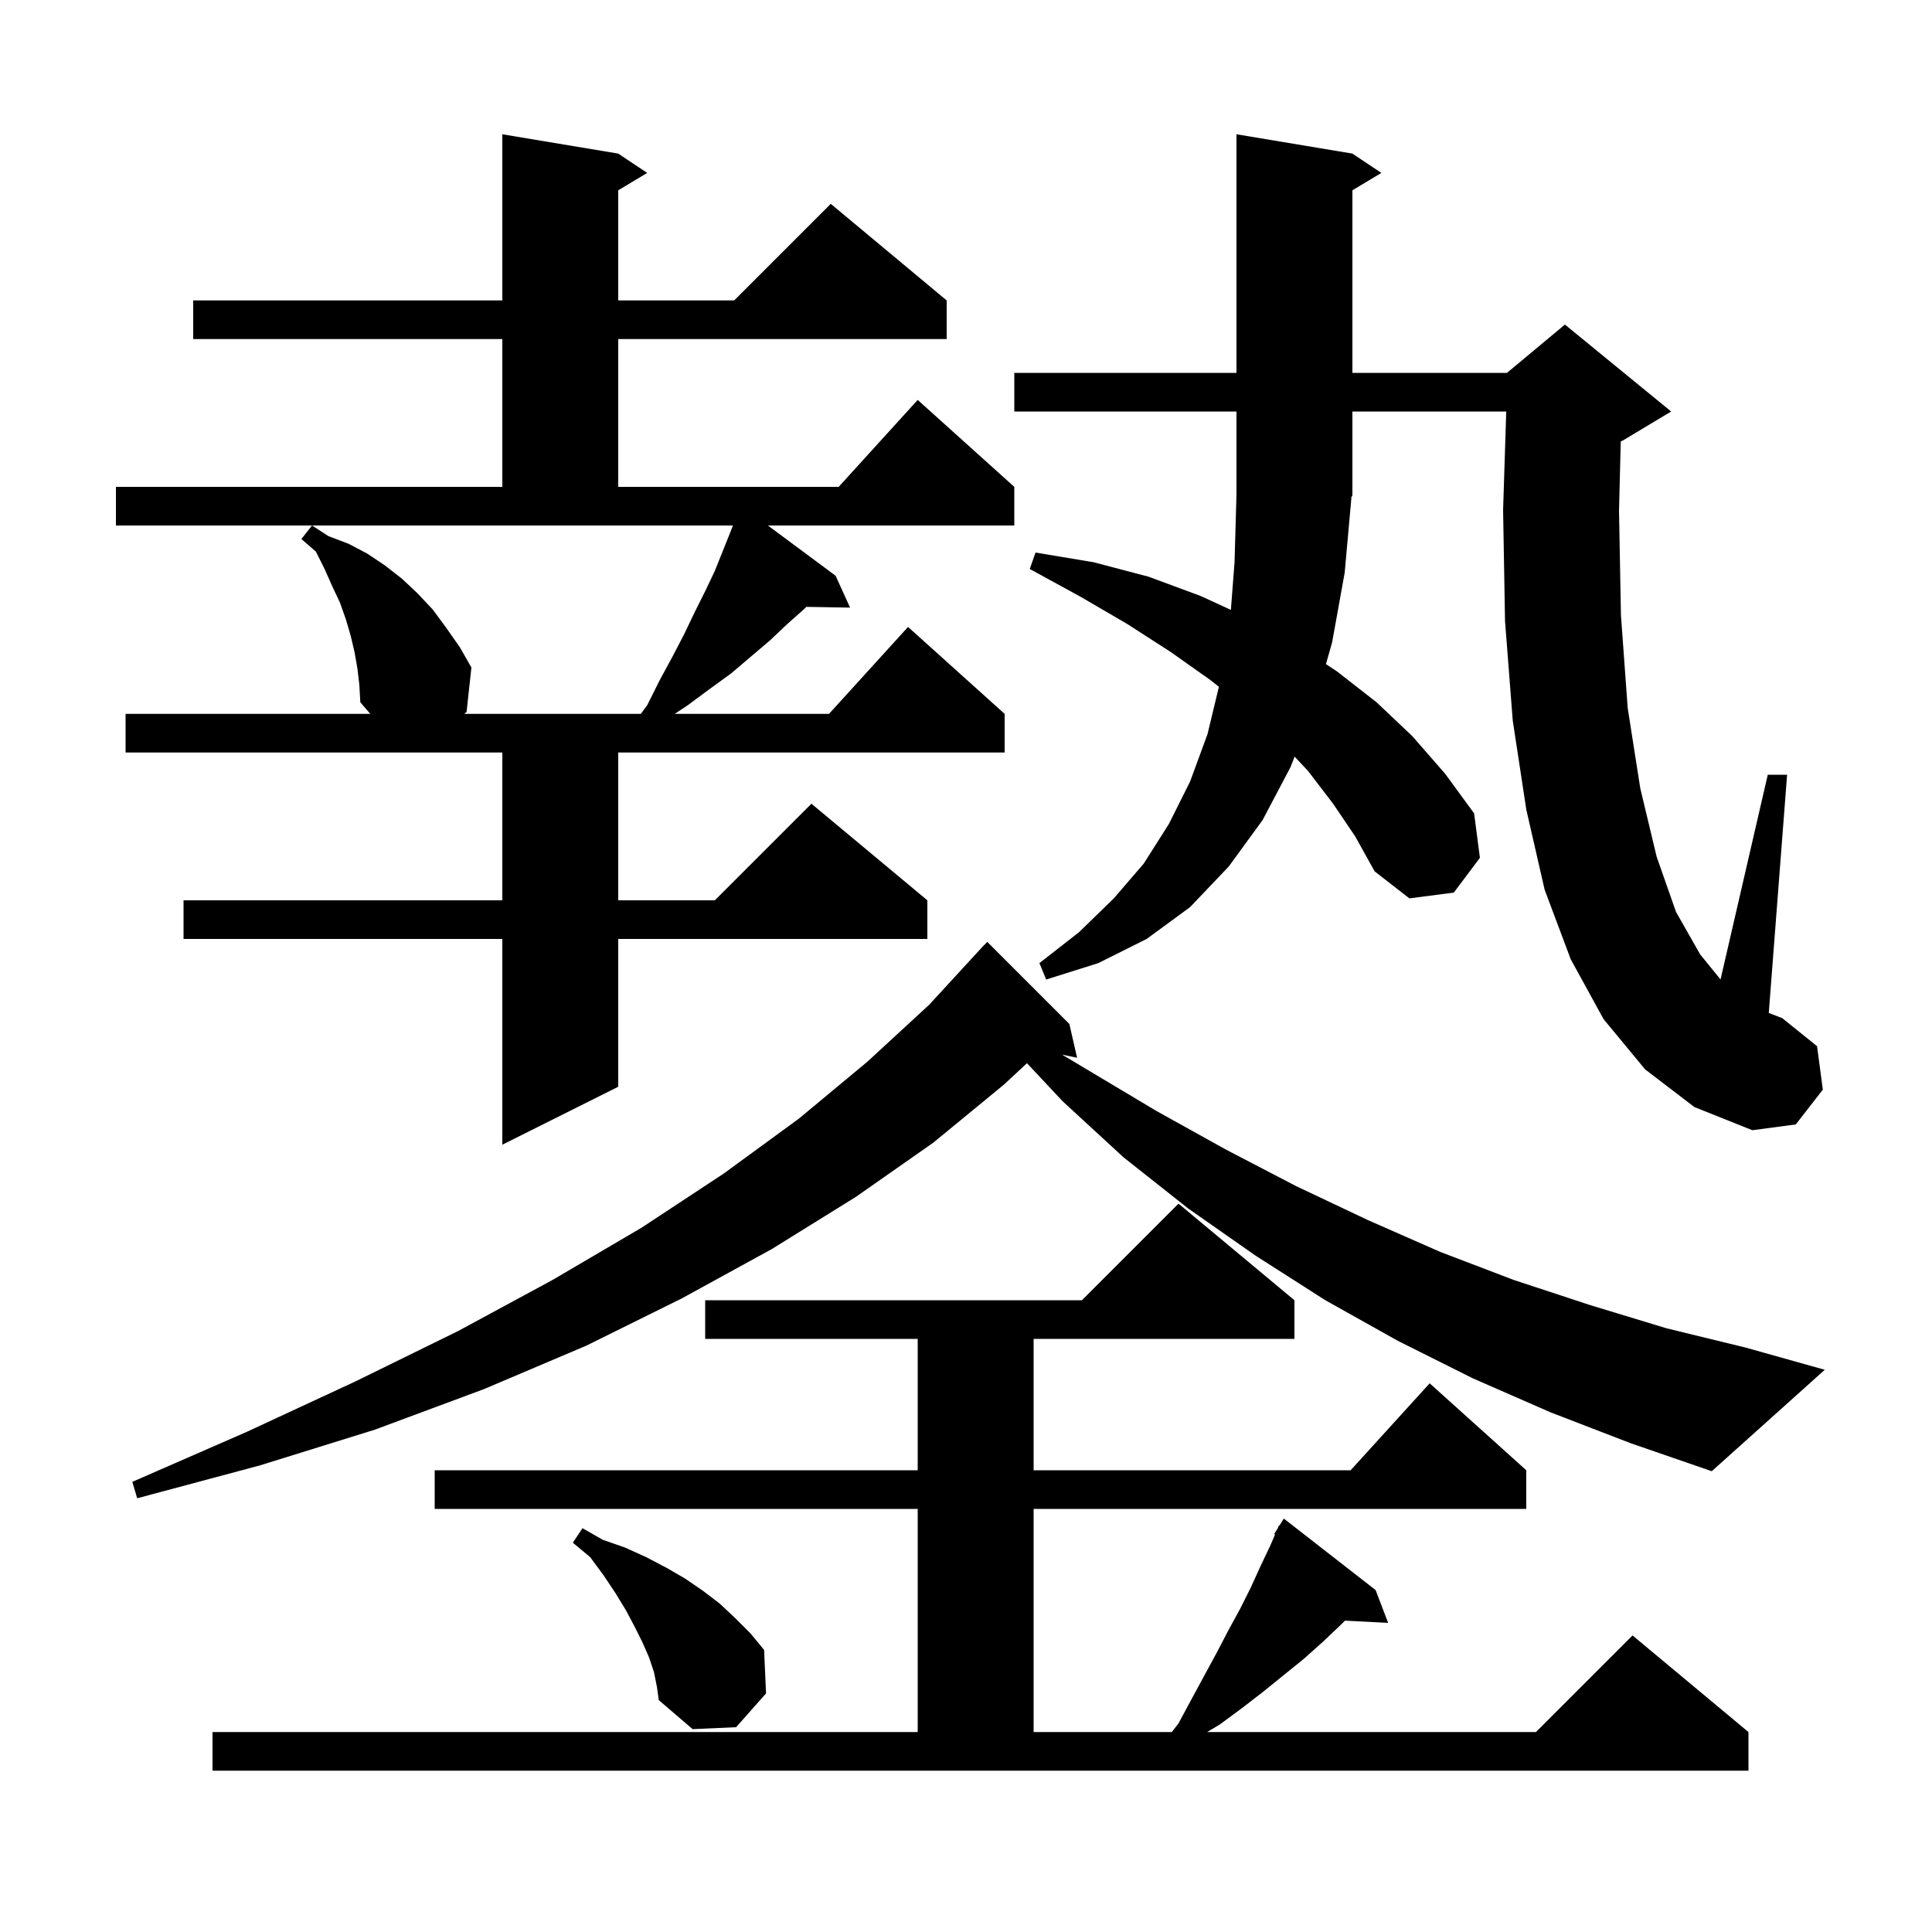 <svg xmlns="http://www.w3.org/2000/svg" xmlns:xlink="http://www.w3.org/1999/xlink" version="1.1" baseProfile="full" viewBox="0 0 200 200" width="200" height="200">
<g fill="black">
<path d="M 22.0 179.3 L 95.0 179.3 L 95.0 156.2 L 45.0 156.2 L 45.0 152.2 L 95.0 152.2 L 95.0 138.6 L 73.0 138.6 L 73.0 134.6 L 112.0 134.6 L 122.0 124.6 L 134.0 134.6 L 134.0 138.6 L 107.0 138.6 L 107.0 152.2 L 139.818 152.2 L 148.0 143.2 L 158.0 152.2 L 158.0 156.2 L 107.0 156.2 L 107.0 179.3 L 121.305 179.3 L 122.0 178.4 L 123.4 175.8 L 126.0 171.0 L 127.2 168.7 L 128.4 166.5 L 129.5 164.3 L 130.5 162.1 L 131.5 160.0 L 131.992 158.851 L 131.9 158.8 L 132.264 158.218 L 132.4 157.9 L 132.444 157.93 L 132.9 157.2 L 142.4 164.6 L 143.7 168.0 L 139.231 167.769 L 138.8 168.2 L 136.9 170.0 L 135.0 171.7 L 130.8 175.1 L 128.6 176.8 L 126.3 178.5 L 124.967 179.3 L 159.0 179.3 L 169.0 169.3 L 181.0 179.3 L 181.0 183.3 L 22.0 183.3 Z M 67.7 173.1 L 67.2 171.6 L 66.5 170.0 L 65.7 168.4 L 64.8 166.7 L 63.7 164.9 L 62.5 163.1 L 61.1 161.2 L 59.3 159.7 L 60.3 158.2 L 62.4 159.4 L 64.7 160.2 L 66.9 161.2 L 69.0 162.3 L 70.9 163.4 L 72.8 164.7 L 74.5 166.0 L 76.1 167.5 L 77.7 169.1 L 79.1 170.8 L 79.3 175.3 L 76.2 178.8 L 71.7 179.0 L 68.2 176.0 L 68.0 174.6 Z M 160.5 146.2 L 152.5 142.7 L 144.7 138.8 L 137.2 134.6 L 130.0 130.0 L 123.0 125.1 L 116.3 119.8 L 110.0 114.0 L 106.314 110.064 L 103.9 112.3 L 96.6 118.3 L 88.6 123.9 L 79.9 129.3 L 70.6 134.4 L 60.7 139.3 L 50.1 143.8 L 38.8 148.0 L 26.9 151.7 L 14.2 155.1 L 13.7 153.4 L 25.6 148.2 L 36.8 143.0 L 47.4 137.8 L 57.2 132.5 L 66.4 127.1 L 74.9 121.5 L 82.7 115.8 L 89.8 109.9 L 96.2 104.0 L 101.9 97.8 L 101.915 97.814 L 102.2 97.5 L 110.7 106.0 L 111.5 109.5 L 109.941 109.172 L 119.7 115.0 L 126.9 119.0 L 134.2 122.8 L 141.6 126.3 L 149.1 129.6 L 156.7 132.5 L 164.6 135.1 L 172.5 137.5 L 180.7 139.5 L 188.9 141.8 L 177.2 152.3 L 168.8 149.4 Z M 37.0 69.2 L 36.7 67.5 L 36.3 65.8 L 35.8 64.1 L 35.2 62.4 L 34.4 60.7 L 33.6 58.9 L 32.7 57.1 L 31.2 55.8 L 32.3 54.4 L 34.0 55.5 L 36.1 56.3 L 38.0 57.3 L 39.8 58.5 L 41.6 59.9 L 43.2 61.4 L 44.8 63.1 L 46.2 65.0 L 47.6 67.0 L 48.8 69.1 L 48.3 73.7 L 48.059 73.9 L 66.335 73.9 L 67.0 73.0 L 68.3 70.4 L 69.6 68.0 L 70.8 65.7 L 71.9 63.4 L 73.0 61.2 L 74.0 59.1 L 75.6 55.1 L 75.872 54.4 L 12.0 54.4 L 12.0 50.4 L 52.0 50.4 L 52.0 35.1 L 20.0 35.1 L 20.0 31.1 L 52.0 31.1 L 52.0 13.9 L 64.0 15.9 L 67.0 17.9 L 64.0 19.7 L 64.0 31.1 L 76.0 31.1 L 86.0 21.1 L 98.0 31.1 L 98.0 35.1 L 64.0 35.1 L 64.0 50.4 L 86.818 50.4 L 95.0 41.4 L 105.0 50.4 L 105.0 54.4 L 79.494 54.4 L 86.5 59.6 L 88.0 62.9 L 83.468 62.822 L 83.3 63.0 L 81.5 64.6 L 79.7 66.3 L 75.7 69.7 L 73.5 71.3 L 71.2 73.0 L 69.85 73.9 L 85.818 73.9 L 94.0 64.9 L 104.0 73.9 L 104.0 77.9 L 64.0 77.9 L 64.0 93.2 L 74.0 93.2 L 84.0 83.2 L 96.0 93.2 L 96.0 97.2 L 64.0 97.2 L 64.0 112.5 L 52.0 118.5 L 52.0 97.2 L 19.0 97.2 L 19.0 93.2 L 52.0 93.2 L 52.0 77.9 L 13.0 77.9 L 13.0 73.9 L 38.329 73.9 L 37.3 72.7 L 37.2 70.9 Z M 170.3 110.7 L 166.0 105.5 L 162.6 99.3 L 159.9 92.1 L 158.0 83.8 L 156.6 74.6 L 155.8 64.3 L 155.6 52.8 L 155.926 42.6 L 140.0 42.6 L 140.0 51.3 L 139.867 51.499 L 139.9 51.5 L 139.2 59.3 L 137.9 66.5 L 137.262 68.75 L 138.4 69.5 L 142.5 72.7 L 146.2 76.2 L 149.6 80.1 L 152.6 84.2 L 153.2 88.8 L 150.5 92.4 L 145.9 93.0 L 142.3 90.2 L 140.3 86.6 L 138.0 83.2 L 135.4 79.8 L 134.016 78.324 L 133.6 79.4 L 130.7 84.9 L 127.2 89.7 L 123.2 93.9 L 118.7 97.2 L 113.7 99.7 L 108.3 101.4 L 107.6 99.7 L 111.7 96.5 L 115.3 93.0 L 118.4 89.4 L 121.0 85.3 L 123.2 80.9 L 125.0 76.0 L 126.181 71.095 L 125.3 70.4 L 121.2 67.5 L 116.7 64.6 L 111.9 61.8 L 106.6 58.9 L 107.2 57.2 L 113.2 58.2 L 118.9 59.7 L 124.3 61.7 L 127.42 63.135 L 127.8 58.2 L 128.0 51.2 L 128.0 42.6 L 105.0 42.6 L 105.0 38.6 L 128.0 38.6 L 128.0 13.9 L 140.0 15.9 L 143.0 17.9 L 140.0 19.7 L 140.0 38.6 L 156.0 38.6 L 162.0 33.6 L 173.0 42.6 L 168.0 45.6 L 167.78 45.692 L 167.6 52.9 L 167.8 63.7 L 168.5 73.3 L 169.8 81.6 L 171.5 88.7 L 173.5 94.4 L 176.0 98.8 L 178.109 101.395 L 183.0 80.2 L 185.0 80.2 L 183.103 104.859 L 184.5 105.4 L 188.1 108.3 L 188.7 112.8 L 185.9 116.4 L 181.4 117.0 L 175.4 114.6 Z " />
</g>
</svg>
